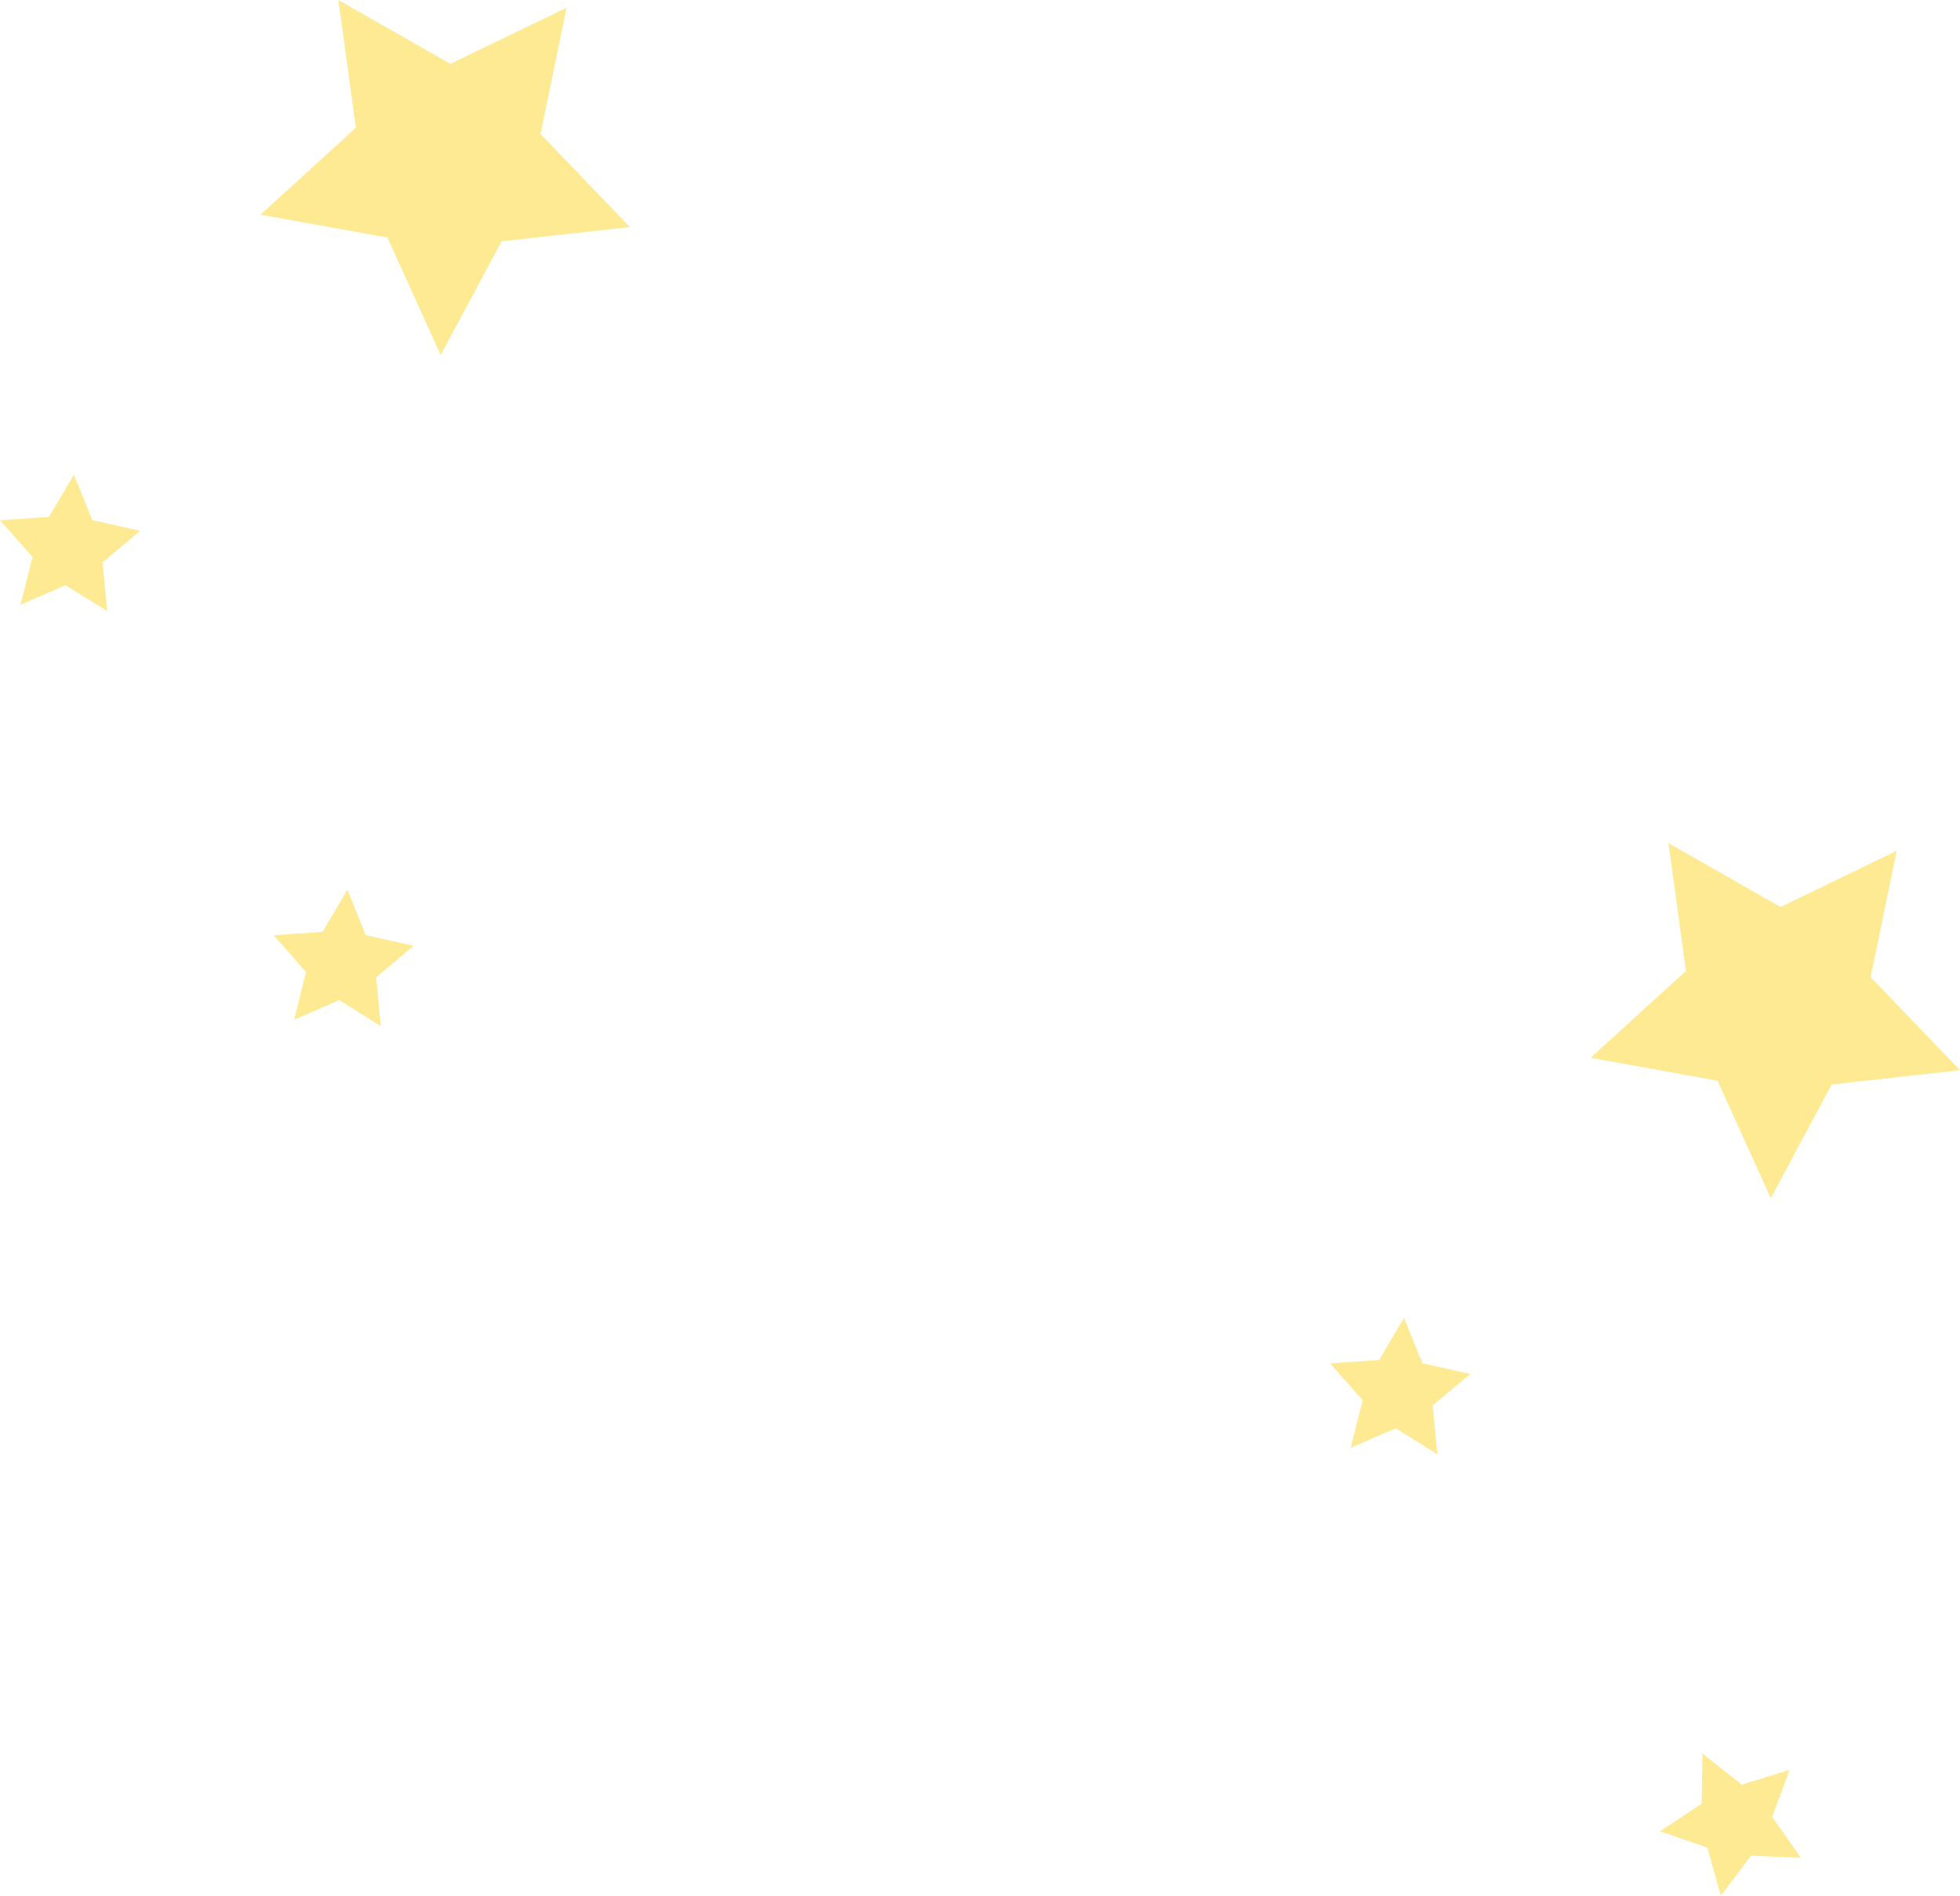 <svg xmlns="http://www.w3.org/2000/svg" viewBox="0 0 211.49 204.61"><defs><style>.cls-1{fill:#ffea94;}</style></defs><title>stars 3</title><g id="Layer_2" data-name="Layer 2"><g id="main"><g id="stars_3" data-name="stars 3"><polygon class="cls-1" points="180.03 91 192.13 97.89 204.66 91.83 201.85 105.46 211.49 115.51 197.65 117.05 191.07 129.32 185.33 116.64 171.63 114.17 181.92 104.79 180.03 91"/><polygon class="cls-1" points="183.7 189.26 187.94 192.62 193.1 191.03 191.22 196.1 194.33 200.52 188.93 200.29 185.68 204.62 184.23 199.41 179.12 197.66 183.62 194.67 183.7 189.26"/><polygon class="cls-1" points="44.64 102.08 40.59 105.48 41.09 110.75 36.6 107.95 31.74 110.05 33.02 104.91 29.52 100.94 34.8 100.58 37.49 96.02 39.47 100.93 44.64 102.08"/><polygon class="cls-1" points="158.65 148.29 154.59 151.69 155.09 156.96 150.6 154.16 145.75 156.26 147.03 151.12 143.52 147.15 148.81 146.79 151.5 142.23 153.48 147.14 158.65 148.29"/><polygon class="cls-1" points="36.51 0 48.6 6.89 61.14 0.83 58.33 14.46 67.97 24.51 54.13 26.05 47.55 38.32 41.81 25.64 28.11 23.17 38.4 13.79 36.51 0"/><polygon class="cls-1" points="15.13 57.29 11.07 60.69 11.57 65.96 7.08 63.16 2.22 65.26 3.51 60.12 0 56.15 5.28 55.79 7.98 51.23 9.96 56.14 15.13 57.29"/></g></g></g></svg>